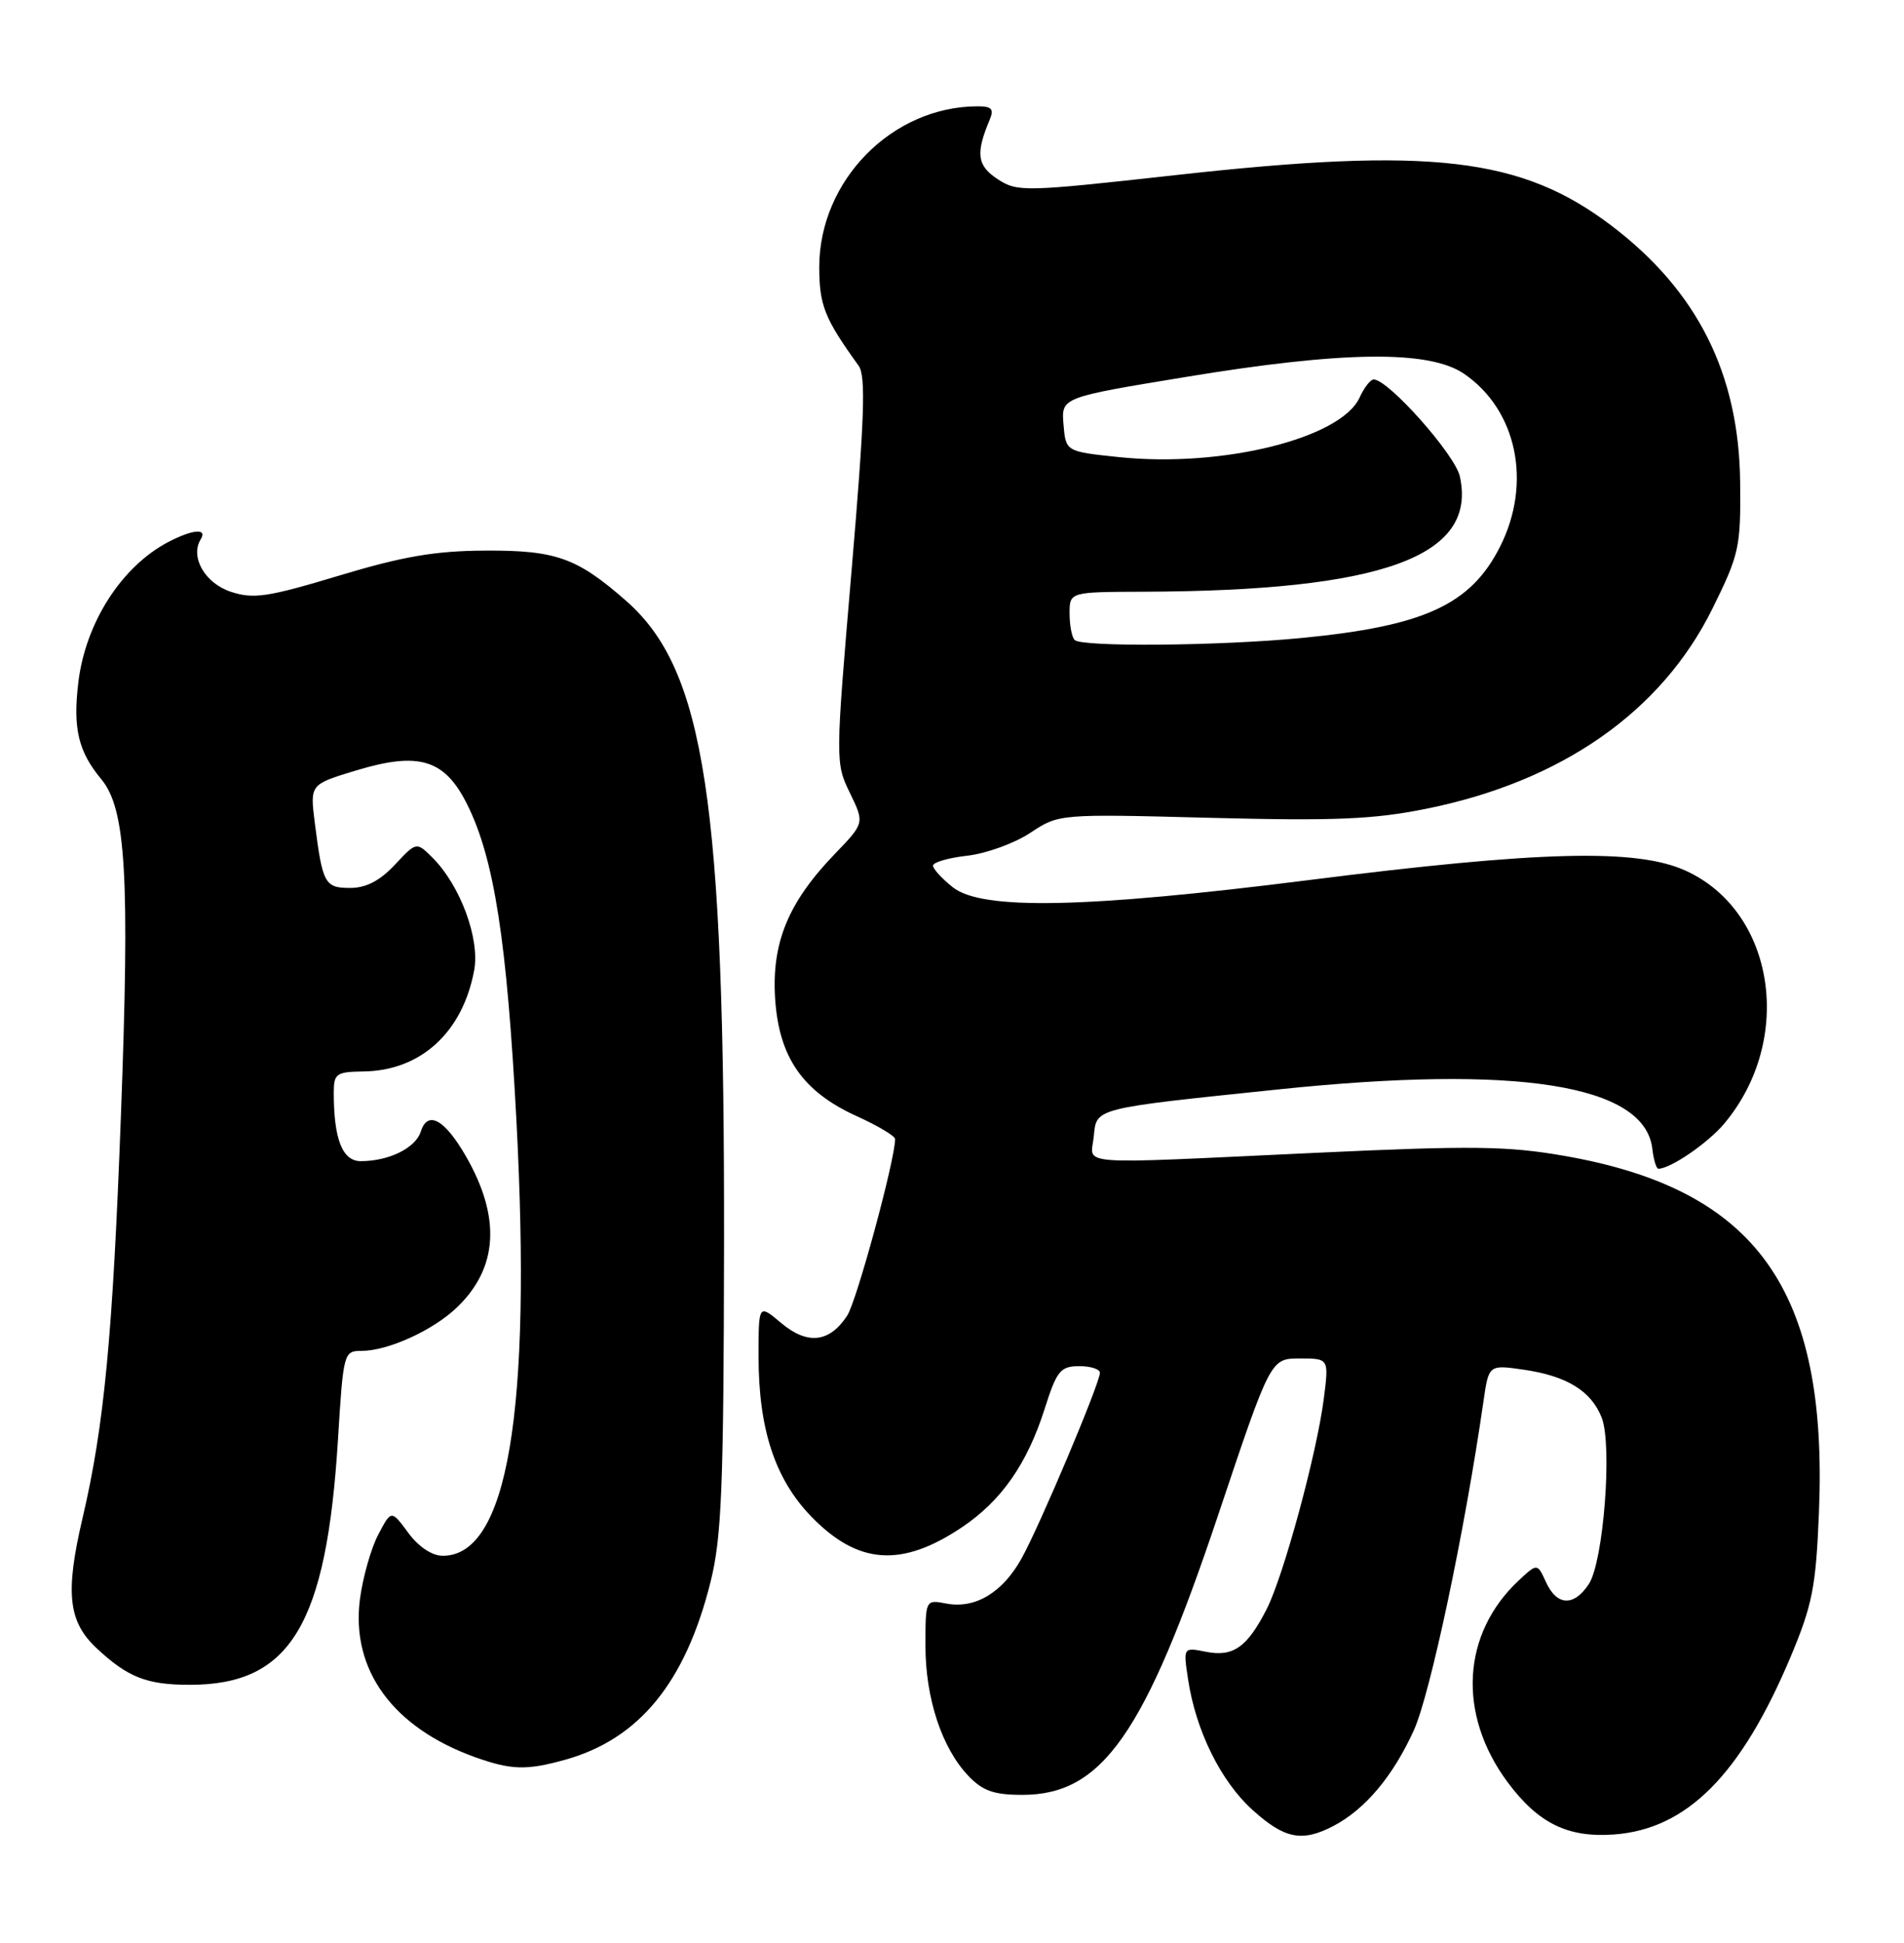 <?xml version="1.0" encoding="UTF-8" standalone="no"?>
<!DOCTYPE svg PUBLIC "-//W3C//DTD SVG 1.1//EN" "http://www.w3.org/Graphics/SVG/1.1/DTD/svg11.dtd" >
<svg xmlns="http://www.w3.org/2000/svg" xmlns:xlink="http://www.w3.org/1999/xlink" version="1.1" viewBox="0 0 251 256">
 <g >
 <path fill="currentColor"
d=" M 175.80 240.59 C 179.96 238.41 183.64 234.04 186.38 228.00 C 188.55 223.22 193.09 201.80 195.56 184.66 C 196.26 179.81 196.26 179.81 200.88 180.48 C 206.57 181.31 209.76 183.28 211.15 186.80 C 212.57 190.45 211.39 205.75 209.46 208.71 C 207.49 211.71 205.24 211.62 203.81 208.48 C 202.66 205.97 202.66 205.97 200.23 208.23 C 192.69 215.27 192.10 225.88 198.75 234.84 C 202.79 240.26 206.68 242.17 212.79 241.72 C 222.40 241.01 229.51 233.85 236.05 218.32 C 238.93 211.45 239.39 209.13 239.79 199.23 C 240.99 169.90 231.55 156.71 206.20 152.30 C 198.76 151.00 194.02 150.94 173.50 151.90 C 140.89 153.42 143.81 153.64 144.19 149.75 C 144.55 145.96 144.07 146.09 168.50 143.55 C 200.07 140.26 216.81 142.91 217.82 151.35 C 217.99 152.81 218.35 154.00 218.62 154.00 C 220.21 154.00 225.13 150.63 227.28 148.08 C 236.60 137.00 234.01 120.05 222.18 114.71 C 215.71 111.79 203.06 112.11 172.50 115.97 C 143.12 119.68 129.48 119.95 125.63 116.93 C 124.19 115.79 123.00 114.50 123.00 114.06 C 123.00 113.62 125.03 113.03 127.52 112.75 C 130.00 112.47 133.74 111.12 135.82 109.74 C 139.60 107.24 139.60 107.24 159.56 107.76 C 175.93 108.18 181.06 107.97 188.01 106.57 C 205.86 102.98 219.03 93.78 225.74 80.21 C 229.29 73.03 229.49 72.09 229.40 63.55 C 229.25 49.28 223.78 38.36 212.48 29.77 C 200.56 20.71 188.68 19.33 155.00 23.07 C 135.00 25.29 134.12 25.31 131.51 23.60 C 128.80 21.82 128.59 20.24 130.48 15.75 C 131.06 14.37 130.72 14.00 128.86 14.01 C 117.60 14.03 108.00 23.79 108.00 35.21 C 108.01 40.24 108.70 41.97 113.19 48.19 C 114.16 49.53 113.97 55.09 112.26 75.19 C 110.12 100.29 110.12 100.53 112.04 104.48 C 113.97 108.45 113.97 108.45 110.09 112.48 C 103.92 118.87 101.72 124.19 102.18 131.55 C 102.68 139.33 105.82 143.85 112.98 147.09 C 115.74 148.34 118.00 149.69 118.00 150.09 C 118.00 152.81 112.94 171.44 111.68 173.36 C 109.35 176.92 106.44 177.24 102.97 174.32 C 100.00 171.82 100.00 171.82 100.00 178.73 C 100.00 188.32 102.17 194.90 106.95 199.83 C 113.11 206.18 118.85 206.58 126.83 201.23 C 132.03 197.73 135.42 192.87 137.73 185.59 C 139.31 180.62 139.79 180.03 142.25 180.01 C 143.76 180.01 145.00 180.40 145.00 180.88 C 145.00 182.26 137.06 201.06 134.67 205.35 C 132.15 209.87 128.55 212.02 124.73 211.29 C 122.00 210.77 122.00 210.77 122.00 216.86 C 122.00 223.78 124.16 230.33 127.66 234.00 C 129.55 235.98 131.03 236.50 134.77 236.50 C 145.32 236.50 150.91 228.51 160.61 199.56 C 167.50 179.00 167.50 179.00 171.34 179.00 C 175.19 179.00 175.19 179.00 174.52 184.25 C 173.61 191.46 169.21 207.66 166.98 212.03 C 164.42 217.05 162.56 218.36 158.99 217.65 C 155.98 217.05 155.98 217.05 156.62 221.27 C 157.63 228.02 160.93 234.71 165.12 238.49 C 169.35 242.31 171.65 242.76 175.80 240.59 Z  M 74.48 231.88 C 84.25 229.17 90.37 221.69 93.68 208.40 C 95.14 202.52 95.40 195.98 95.45 164.00 C 95.53 105.49 92.91 88.28 82.55 79.18 C 76.08 73.50 73.29 72.50 64.00 72.55 C 57.37 72.58 53.12 73.31 44.69 75.85 C 35.30 78.68 33.42 78.96 30.44 77.98 C 27.01 76.85 25.03 73.39 26.46 71.06 C 27.38 69.58 25.40 69.74 22.20 71.41 C 16.02 74.64 11.25 82.08 10.32 89.97 C 9.60 96.00 10.33 99.04 13.35 102.67 C 16.61 106.58 17.12 115.41 15.94 147.00 C 14.86 176.05 13.73 187.89 10.89 200.00 C 8.57 209.89 8.98 213.68 12.76 217.20 C 16.87 221.03 19.35 222.00 25.03 222.00 C 38.30 222.00 43.05 214.11 44.56 189.59 C 45.26 178.23 45.32 178.00 47.67 178.00 C 51.14 178.00 57.08 175.30 60.23 172.28 C 65.66 167.08 66.06 160.43 61.43 152.37 C 58.62 147.48 56.37 146.25 55.47 149.11 C 54.78 151.27 51.27 153.00 47.56 153.00 C 45.14 153.00 44.00 150.11 44.00 143.99 C 44.00 141.46 44.32 141.23 47.93 141.18 C 55.47 141.08 60.99 136.03 62.51 127.85 C 63.28 123.71 60.68 116.68 57.05 113.05 C 54.90 110.90 54.90 110.90 52.05 113.95 C 50.08 116.05 48.26 117.00 46.17 117.00 C 42.81 117.00 42.52 116.46 41.50 108.43 C 40.86 103.36 40.86 103.36 46.91 101.53 C 55.24 99.00 58.63 100.04 61.60 106.02 C 65.15 113.16 66.82 123.92 68.08 147.67 C 70.10 186.14 66.91 205.00 58.37 205.00 C 56.96 205.00 55.19 203.83 53.82 201.97 C 51.58 198.94 51.58 198.94 49.86 202.22 C 48.91 204.02 47.83 207.84 47.45 210.71 C 46.24 220.06 51.81 227.67 62.70 231.56 C 67.40 233.23 69.42 233.29 74.48 231.88 Z  M 141.67 84.33 C 141.30 83.97 141.00 82.39 141.00 80.83 C 141.00 78.00 141.00 78.00 150.75 77.97 C 182.30 77.86 194.77 73.32 192.45 62.78 C 191.82 59.90 183.02 50.00 181.09 50.00 C 180.67 50.00 179.83 51.07 179.24 52.37 C 176.78 57.77 161.12 61.65 147.50 60.23 C 140.50 59.50 140.50 59.50 140.20 55.94 C 139.90 52.37 139.90 52.37 156.20 49.69 C 177.07 46.24 188.40 46.11 193.00 49.25 C 199.98 54.02 201.99 63.64 197.75 72.03 C 193.88 79.69 187.77 82.50 171.53 84.07 C 160.77 85.11 142.61 85.27 141.67 84.33 Z "/>
</g>
</svg>